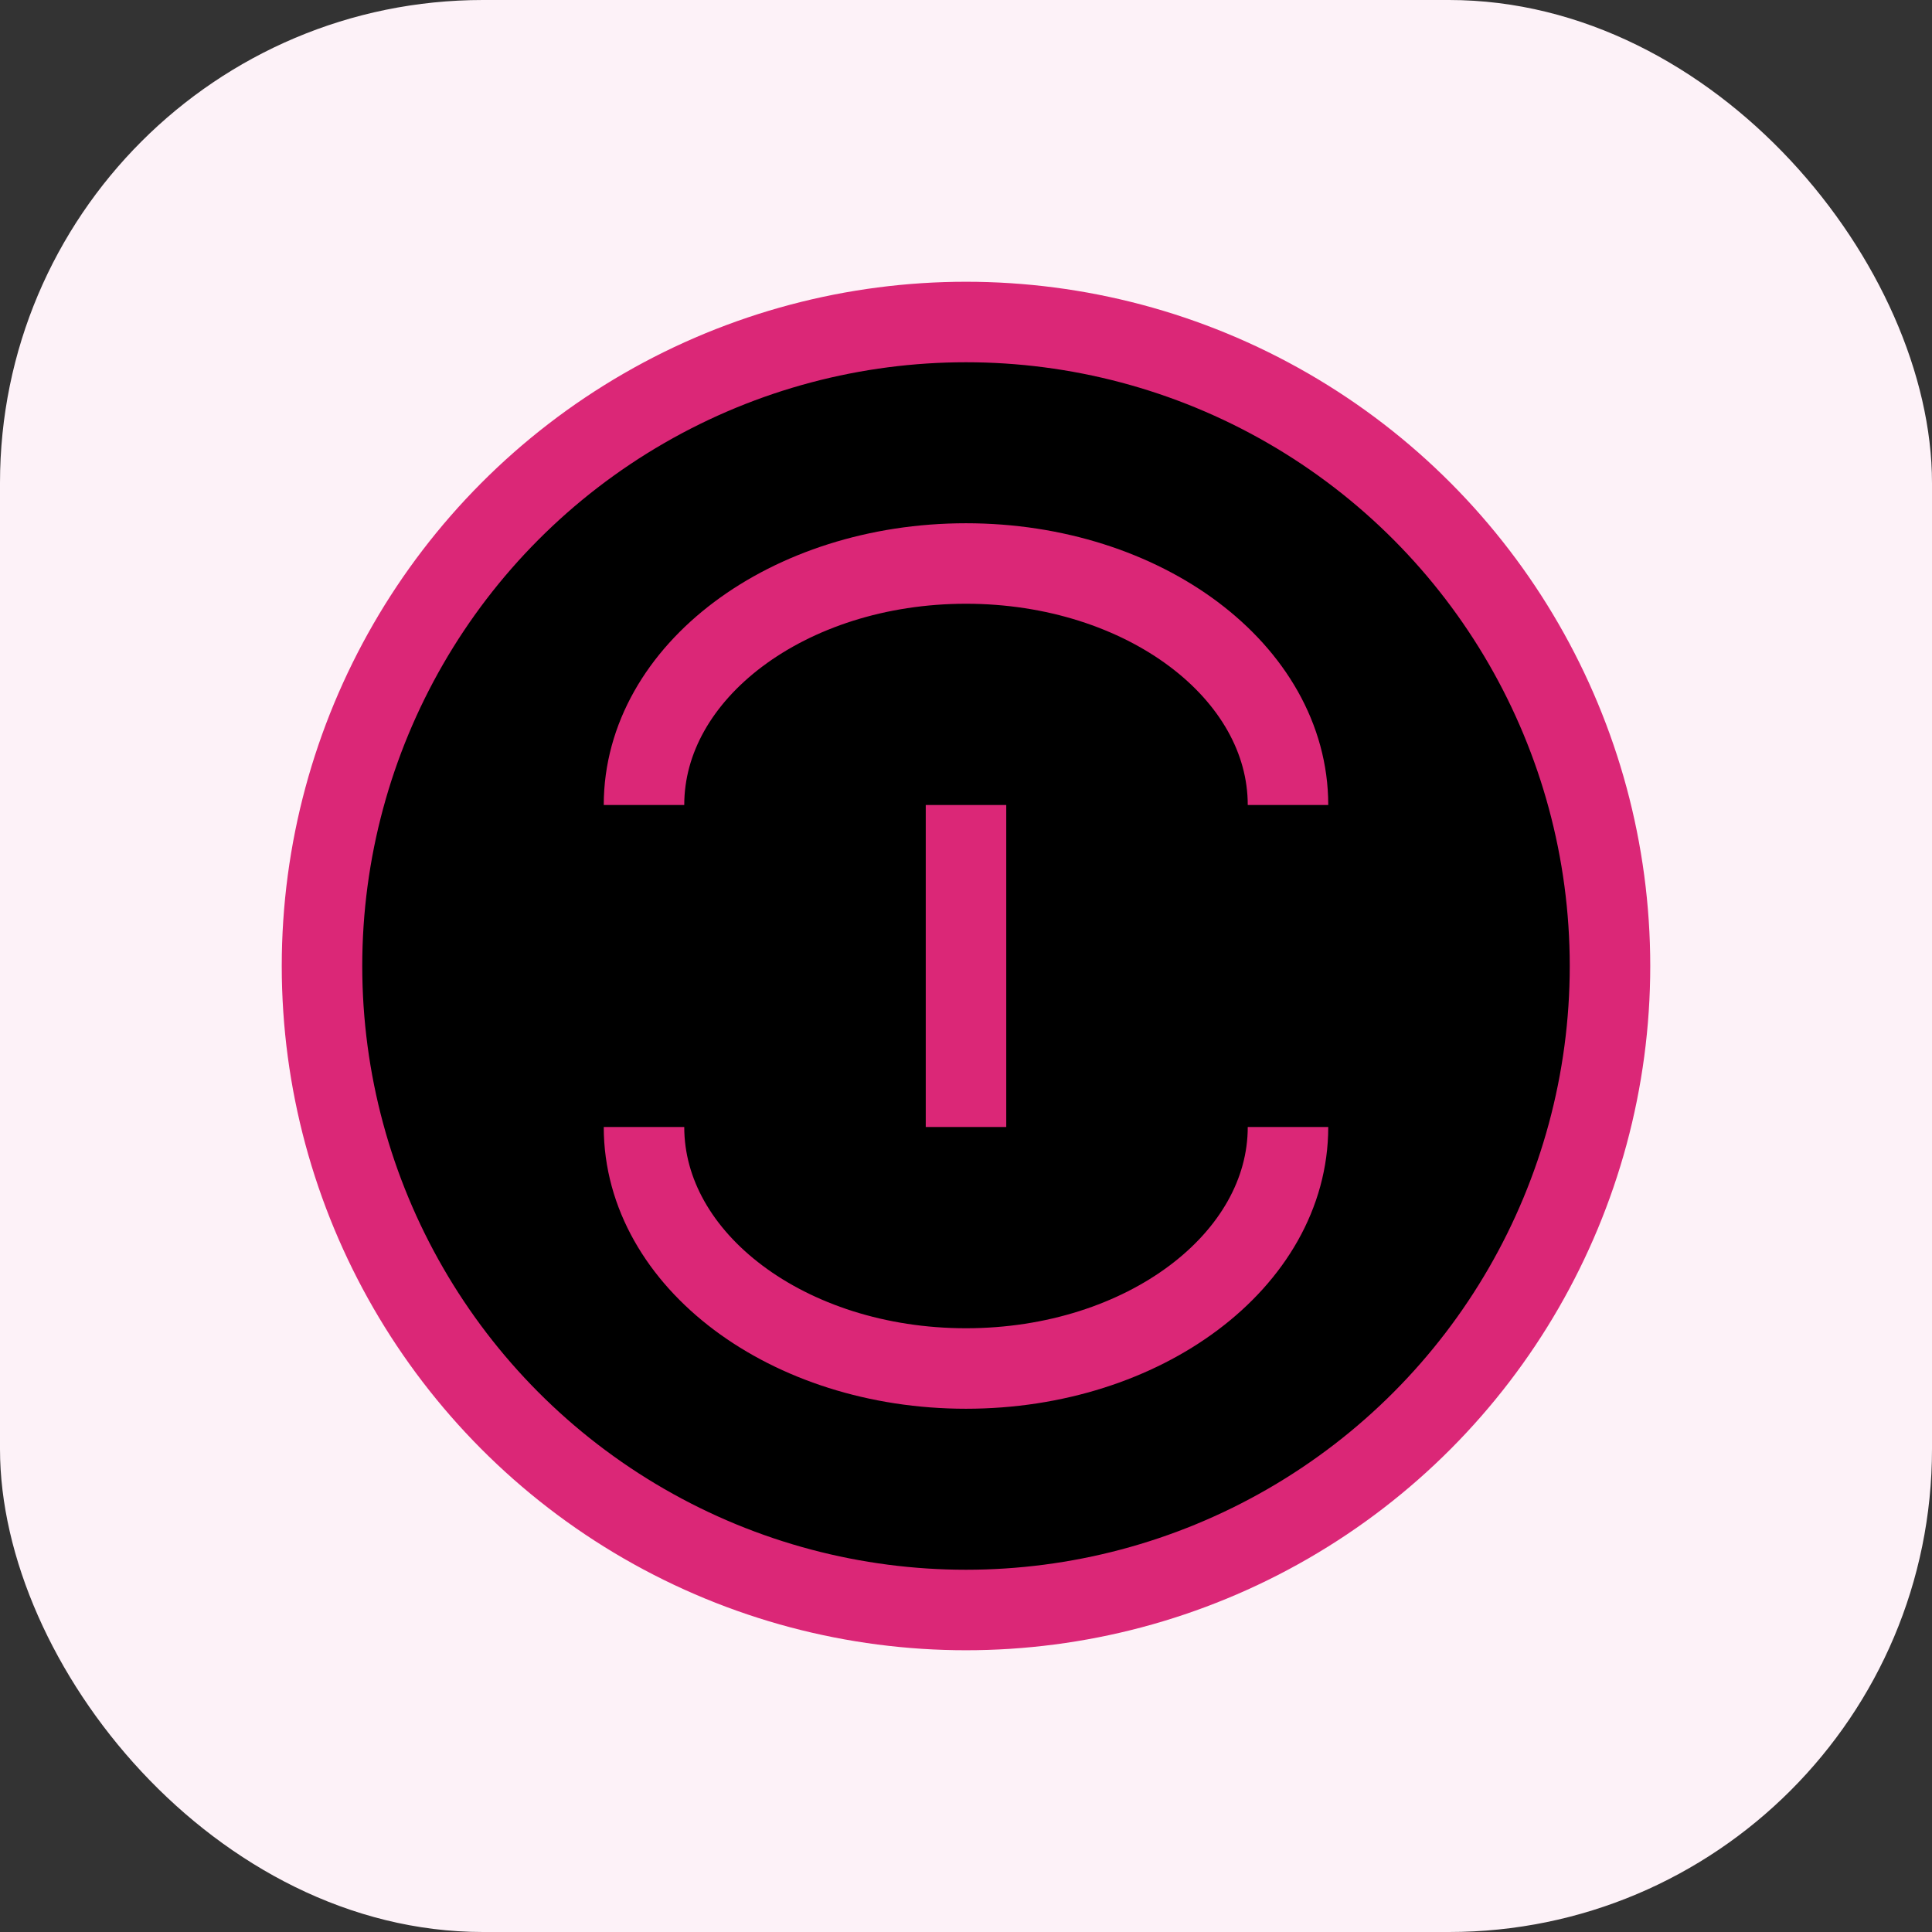 <?xml version="1.0" encoding="UTF-8"?>
<svg width="48" height="48" viewBox="0 0 48 48" xmlns="http://www.w3.org/2000/svg">
  <rect x="0" y="0" width="48" height="48" fill="#333333" stroke="none"/>
  <rect width="48" height="48" rx="12" fill="#FDF2F8"/>
  <circle cx="24" cy="24" r="16" stroke="#DB2777" stroke-width="2"/>
  <path d="M24 20V28" stroke="#DB2777" stroke-width="2" stroke-linecap="round"/>
  <circle cx="24" cy="32" r="1" fill="#DB2777"/>
  <path d="M32 20C32 16.686 28.418 14 24 14C19.582 14 16 16.686 16 20" stroke="#DB2777" stroke-width="2"/>
  <path d="M16 28C16 31.314 19.582 34 24 34C28.418 34 32 31.314 32 28" stroke="#DB2777" stroke-width="2"/>
</svg> 